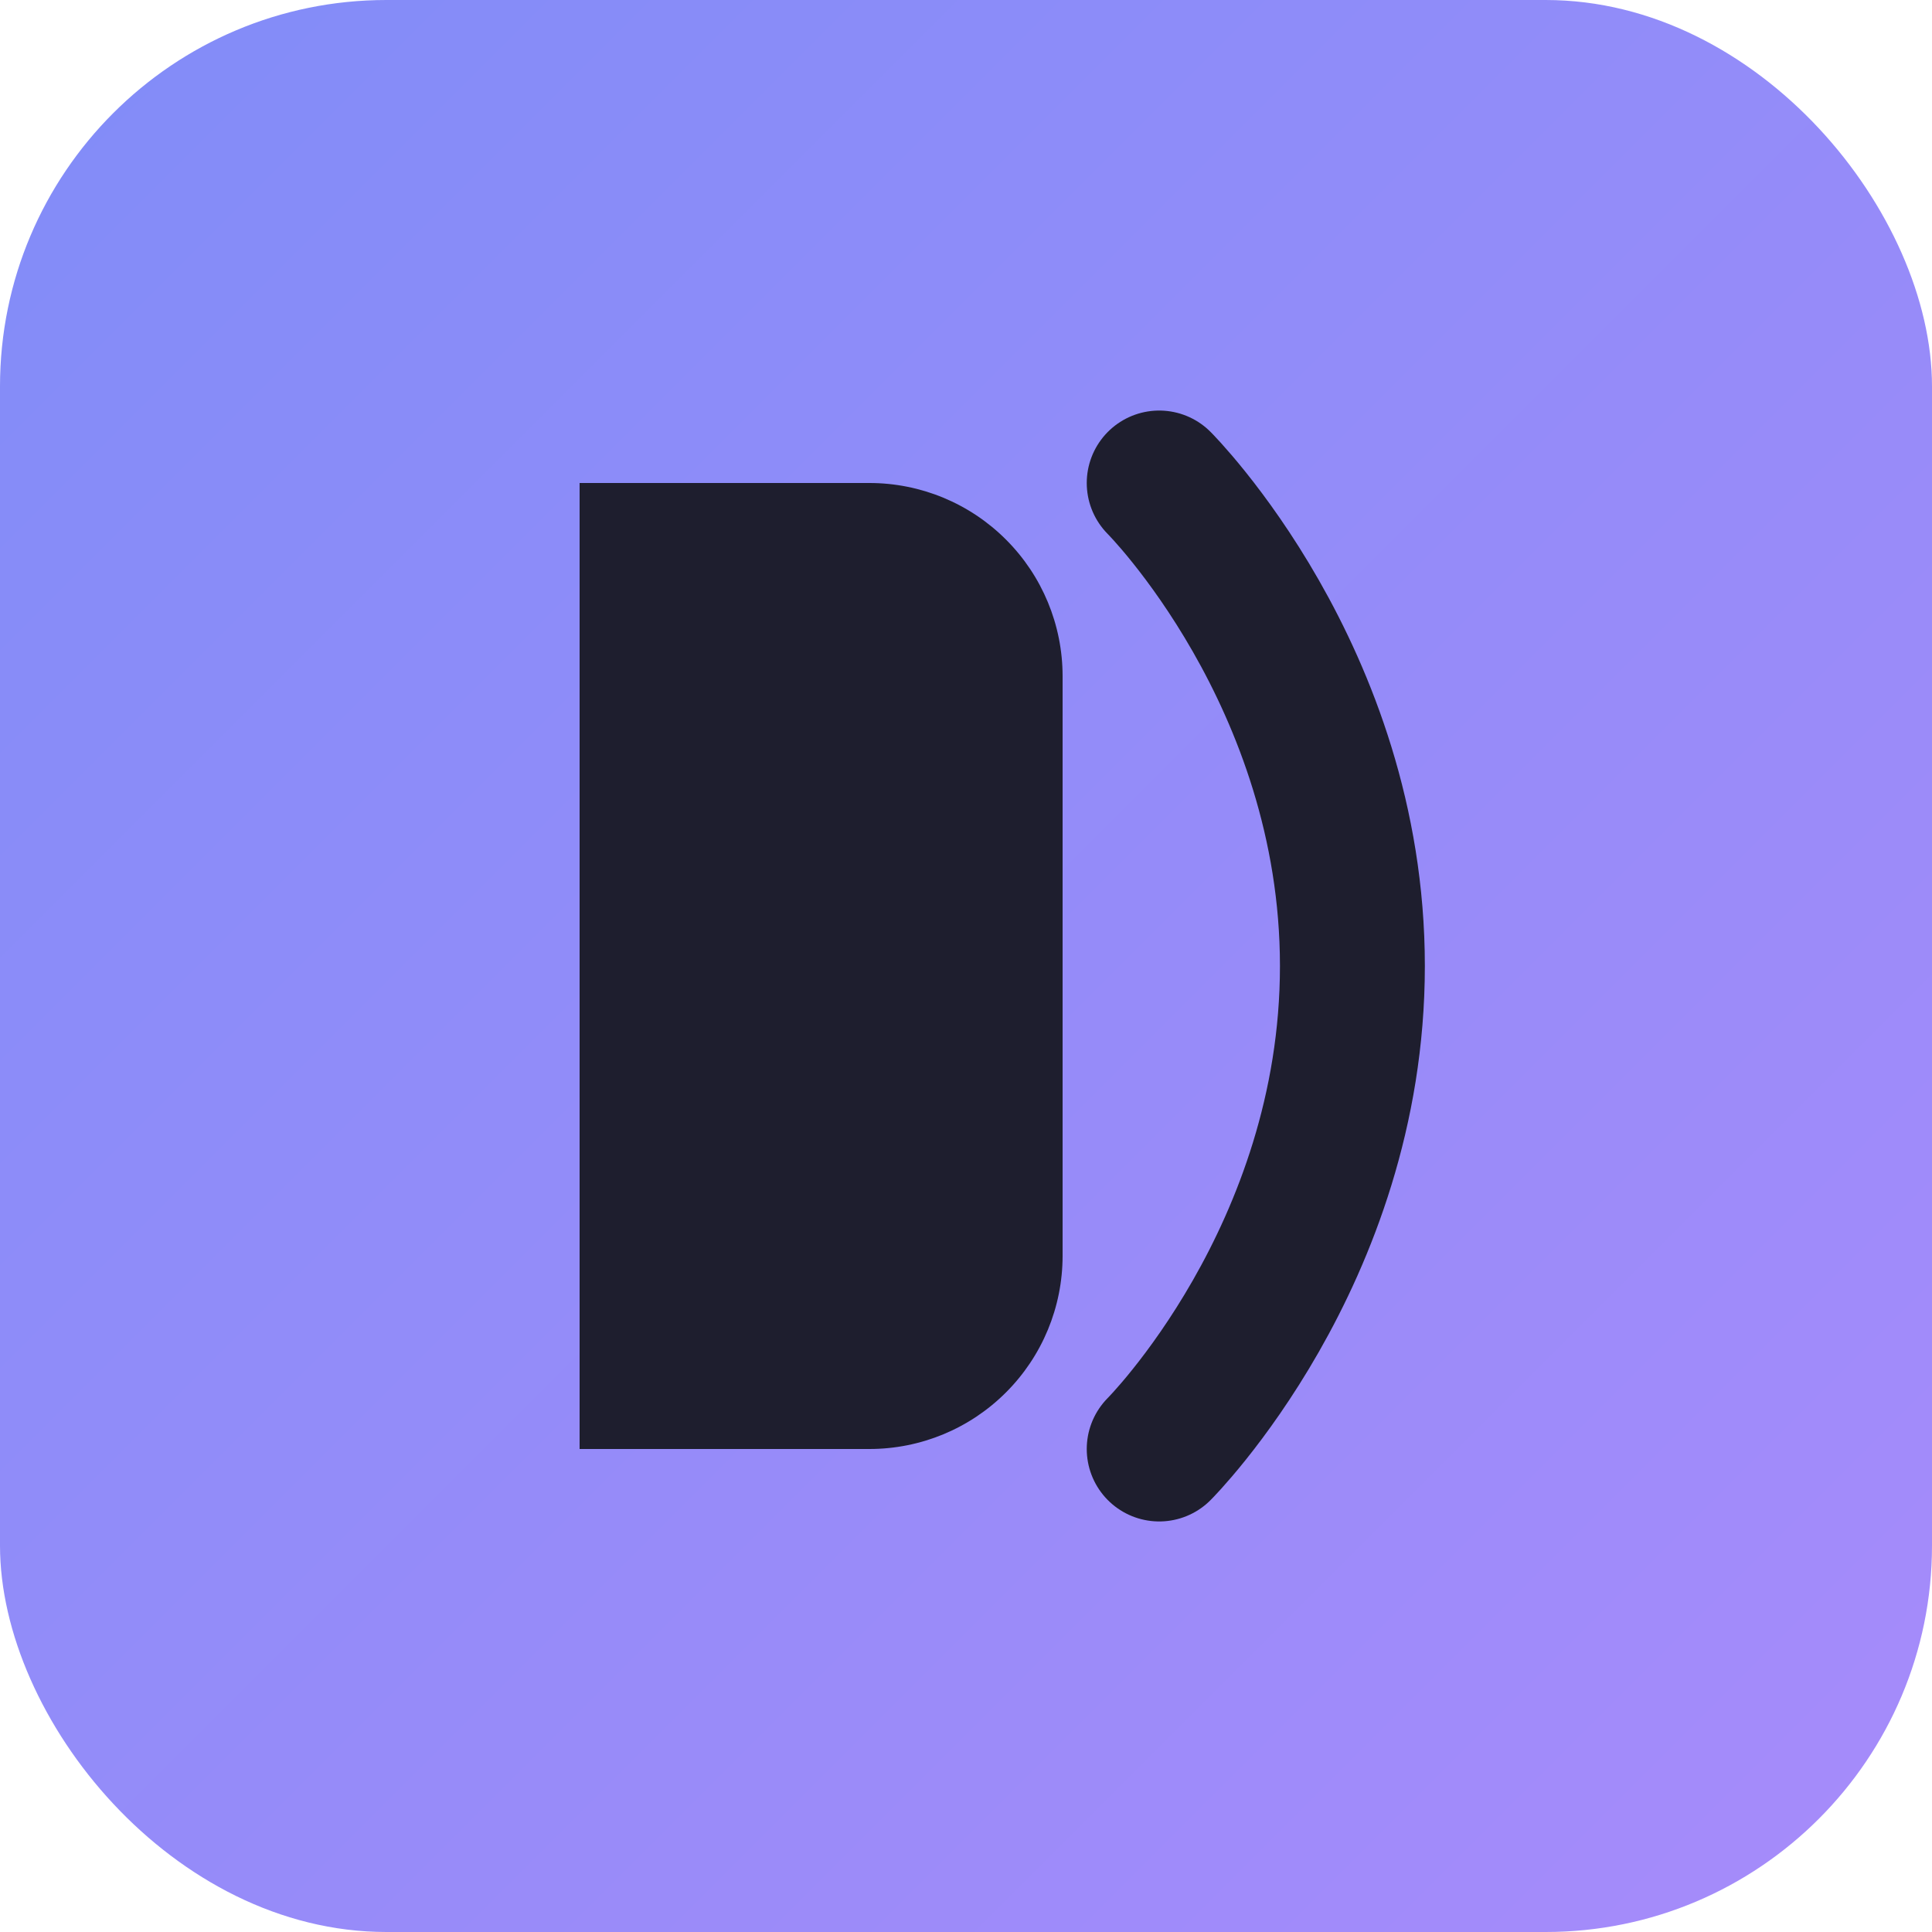 <svg width="40" height="40" viewBox="0 0 40 40" fill="none" xmlns="http://www.w3.org/2000/svg">
  <defs>
    <linearGradient id="gradient" x1="0%" y1="0%" x2="100%" y2="100%">
      <stop offset="0%" stop-color="#818CF8" />
      <stop offset="100%" stop-color="#A78BFA" />
    </linearGradient>
  </defs>
  <rect width="40" height="40" rx="8" fill="url(#gradient)" />
  <path d="M12 10H18C19.061 10 20.078 10.421 20.828 11.172C21.579 11.922 22 12.939 22 14V26C22 27.061 21.579 28.078 20.828 28.828C20.078 29.579 19.061 30 18 30H12V10Z" fill="#1E1E2E" />
  <path d="M24 10C24 10 28 14 28 20C28 26 24 30 24 30" stroke="#1E1E2E" stroke-width="3" stroke-linecap="round" />
  <path d="M12 20H22" stroke="url(#gradient)" stroke-width="2" />
</svg> 